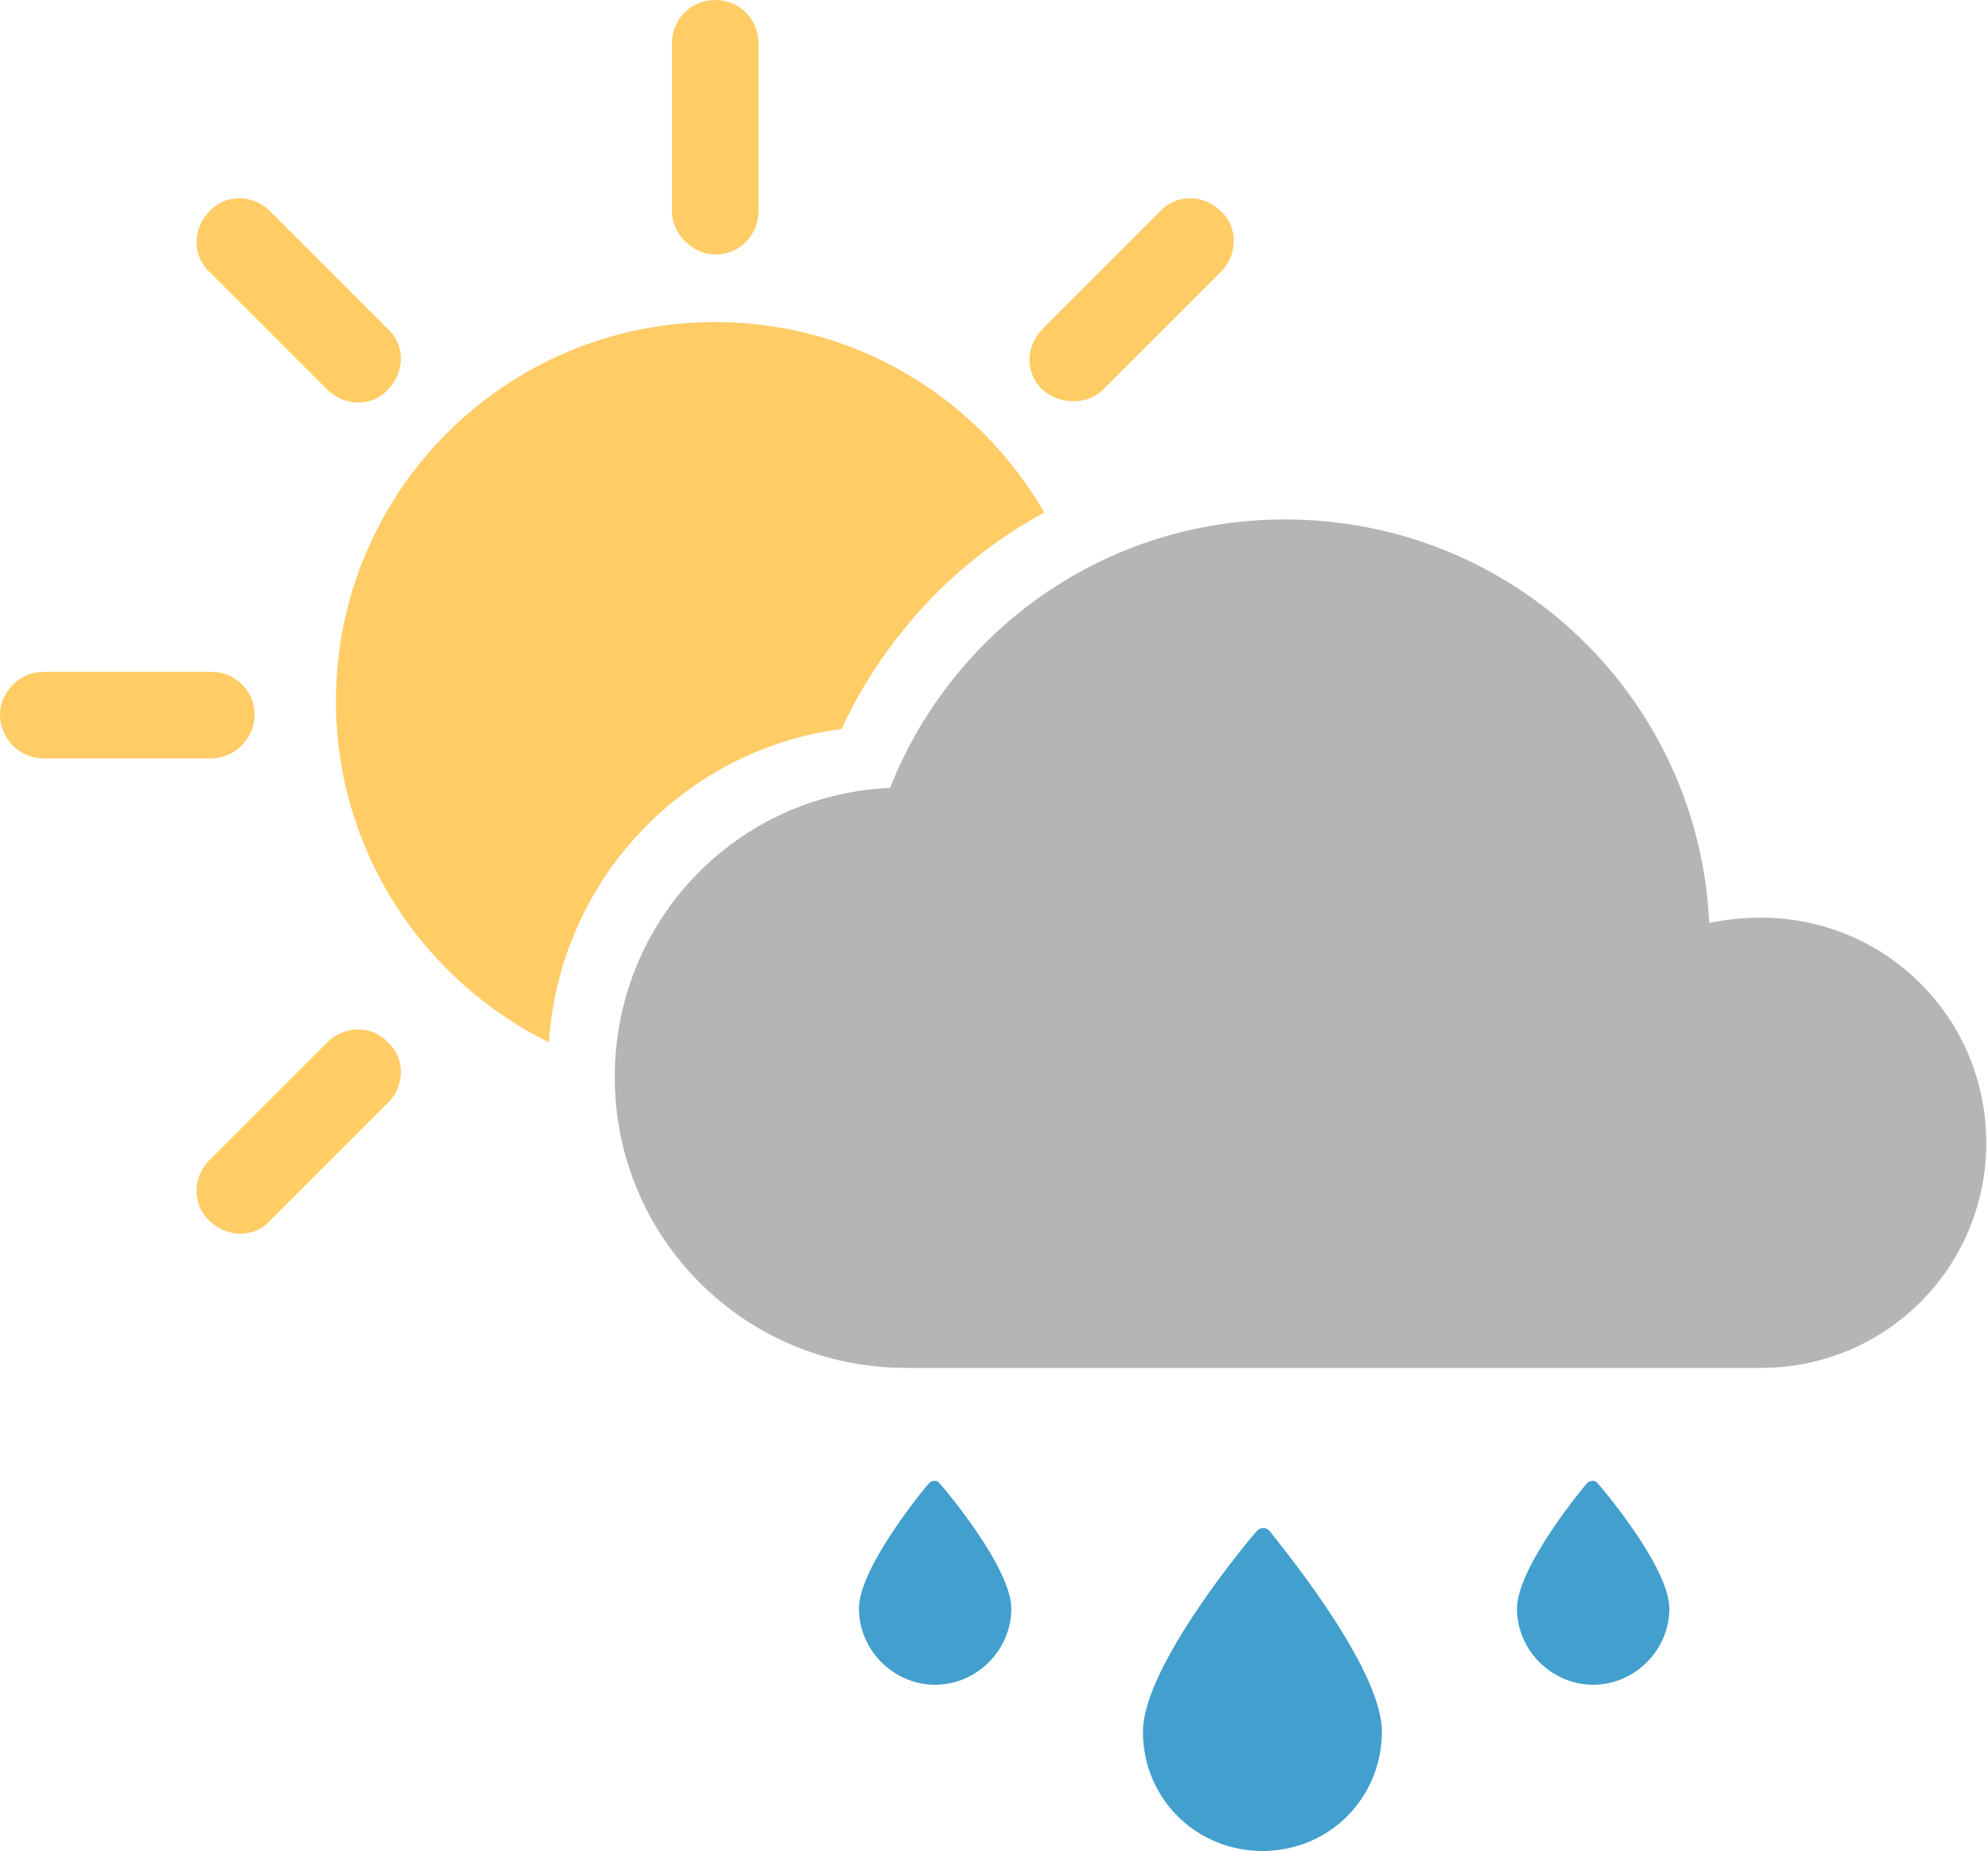 <?xml version="1.0" encoding="utf-8"?>
<!-- Generator: Adobe Illustrator 19.0.0, SVG Export Plug-In . SVG Version: 6.00 Build 0)  -->
<svg version="1.1" id="Layer_1" xmlns="http://www.w3.org/2000/svg" xmlns:xlink="http://www.w3.org/1999/xlink" x="0px" y="0px"
	 viewBox="0 0 114.8 106.9" style="enable-background:new 0 0 114.8 106.9;" xml:space="preserve">
<style type="text/css">
	.st0{fill:#FFCC66;}
	.st1{fill:#B5B5B5;}
	.st2{fill:#429FCE;}
</style>
<g id="XMLID_571_">
	<path id="XMLID_629_" class="st0" d="M48.6,42.1c2.5-5.4,6.7-9.8,11.7-12.5c-3.8-6.6-10.9-11-19-11c-12.1,0-21.9,9.8-21.9,21.9
		c0,8.6,5,16.1,12.3,19.7C32.3,50.9,39.4,43.3,48.6,42.1z"/>
	<path id="XMLID_628_" class="st0" d="M41.3,14.7c1.4,0,2.5-1.1,2.5-2.5V2.5c0-1.4-1.1-2.5-2.5-2.5s-2.5,1.1-2.5,2.5v9.7
		C38.8,13.5,40,14.7,41.3,14.7z"/>
	<path id="XMLID_627_" class="st0" d="M14.7,41.3c0-1.4-1.1-2.5-2.5-2.5H2.5C1.1,38.8,0,40,0,41.3s1.1,2.5,2.5,2.5h9.7
		C13.5,43.8,14.7,42.7,14.7,41.3z"/>
	<path id="XMLID_574_" class="st0" d="M63.7,22.5l6.8-6.8c1-1,1-2.6,0-3.5v0c-1-1-2.6-1-3.5,0l-6.8,6.8c-1,1-1,2.6,0,3.5
		C61.2,23.4,62.8,23.4,63.7,22.5z"/>
	<path id="XMLID_573_" class="st0" d="M18.9,60.2L12.1,67c-1,1-1,2.6,0,3.5c1,1,2.6,1,3.5,0l6.8-6.8c1-1,1-2.6,0-3.5
		C21.5,59.2,19.9,59.2,18.9,60.2z"/>
	<path id="XMLID_572_" class="st0" d="M18.9,22.5c1,1,2.6,1,3.5,0c1-1,1-2.6,0-3.5l-6.8-6.8c-1-1-2.6-1-3.5,0v0c-1,1-1,2.6,0,3.5
		L18.9,22.5z"/>
</g>
<g id="XMLID_569_">
	<path id="XMLID_570_" class="st1" d="M101.7,53c-1,0-2,0.1-3,0.3c-0.6-13-11.3-23.3-24.5-23.3c-10.4,0-19.2,6.4-22.8,15.5
		c-8.9,0.4-15.9,7.7-15.9,16.7c0,9.3,7.5,16.8,16.8,16.8h49.4c7.2,0,13-5.8,13-13S108.9,53,101.7,53z"/>
</g>
<g id="XMLID_566_">
	<path id="XMLID_567_" class="st2" d="M73.3,88.4c-0.2-0.2-0.5-0.2-0.7,0C72.3,88.7,66,96.2,66,100c0,3.9,3.1,6.9,6.9,6.9
		c3.9,0,6.9-3.1,6.9-6.9C79.8,96.2,73.5,88.7,73.3,88.4z"/>
</g>
<g id="XMLID_563_">
	<path id="XMLID_564_" class="st2" d="M92.2,85.6c-0.1-0.1-0.3-0.1-0.5,0c-0.2,0.2-4.1,4.9-4.1,7.3c0,2.4,2,4.4,4.4,4.4
		c2.4,0,4.4-2,4.4-4.4C96.4,90.5,92.4,85.8,92.2,85.6z"/>
</g>
<g id="XMLID_261_">
	<path id="XMLID_379_" class="st2" d="M54.2,85.6c-0.1-0.1-0.3-0.1-0.5,0c-0.2,0.2-4.1,4.9-4.1,7.3c0,2.4,2,4.4,4.4,4.4
		c2.4,0,4.4-2,4.4-4.4C58.4,90.5,54.4,85.8,54.2,85.6z"/>
</g>
</svg>
